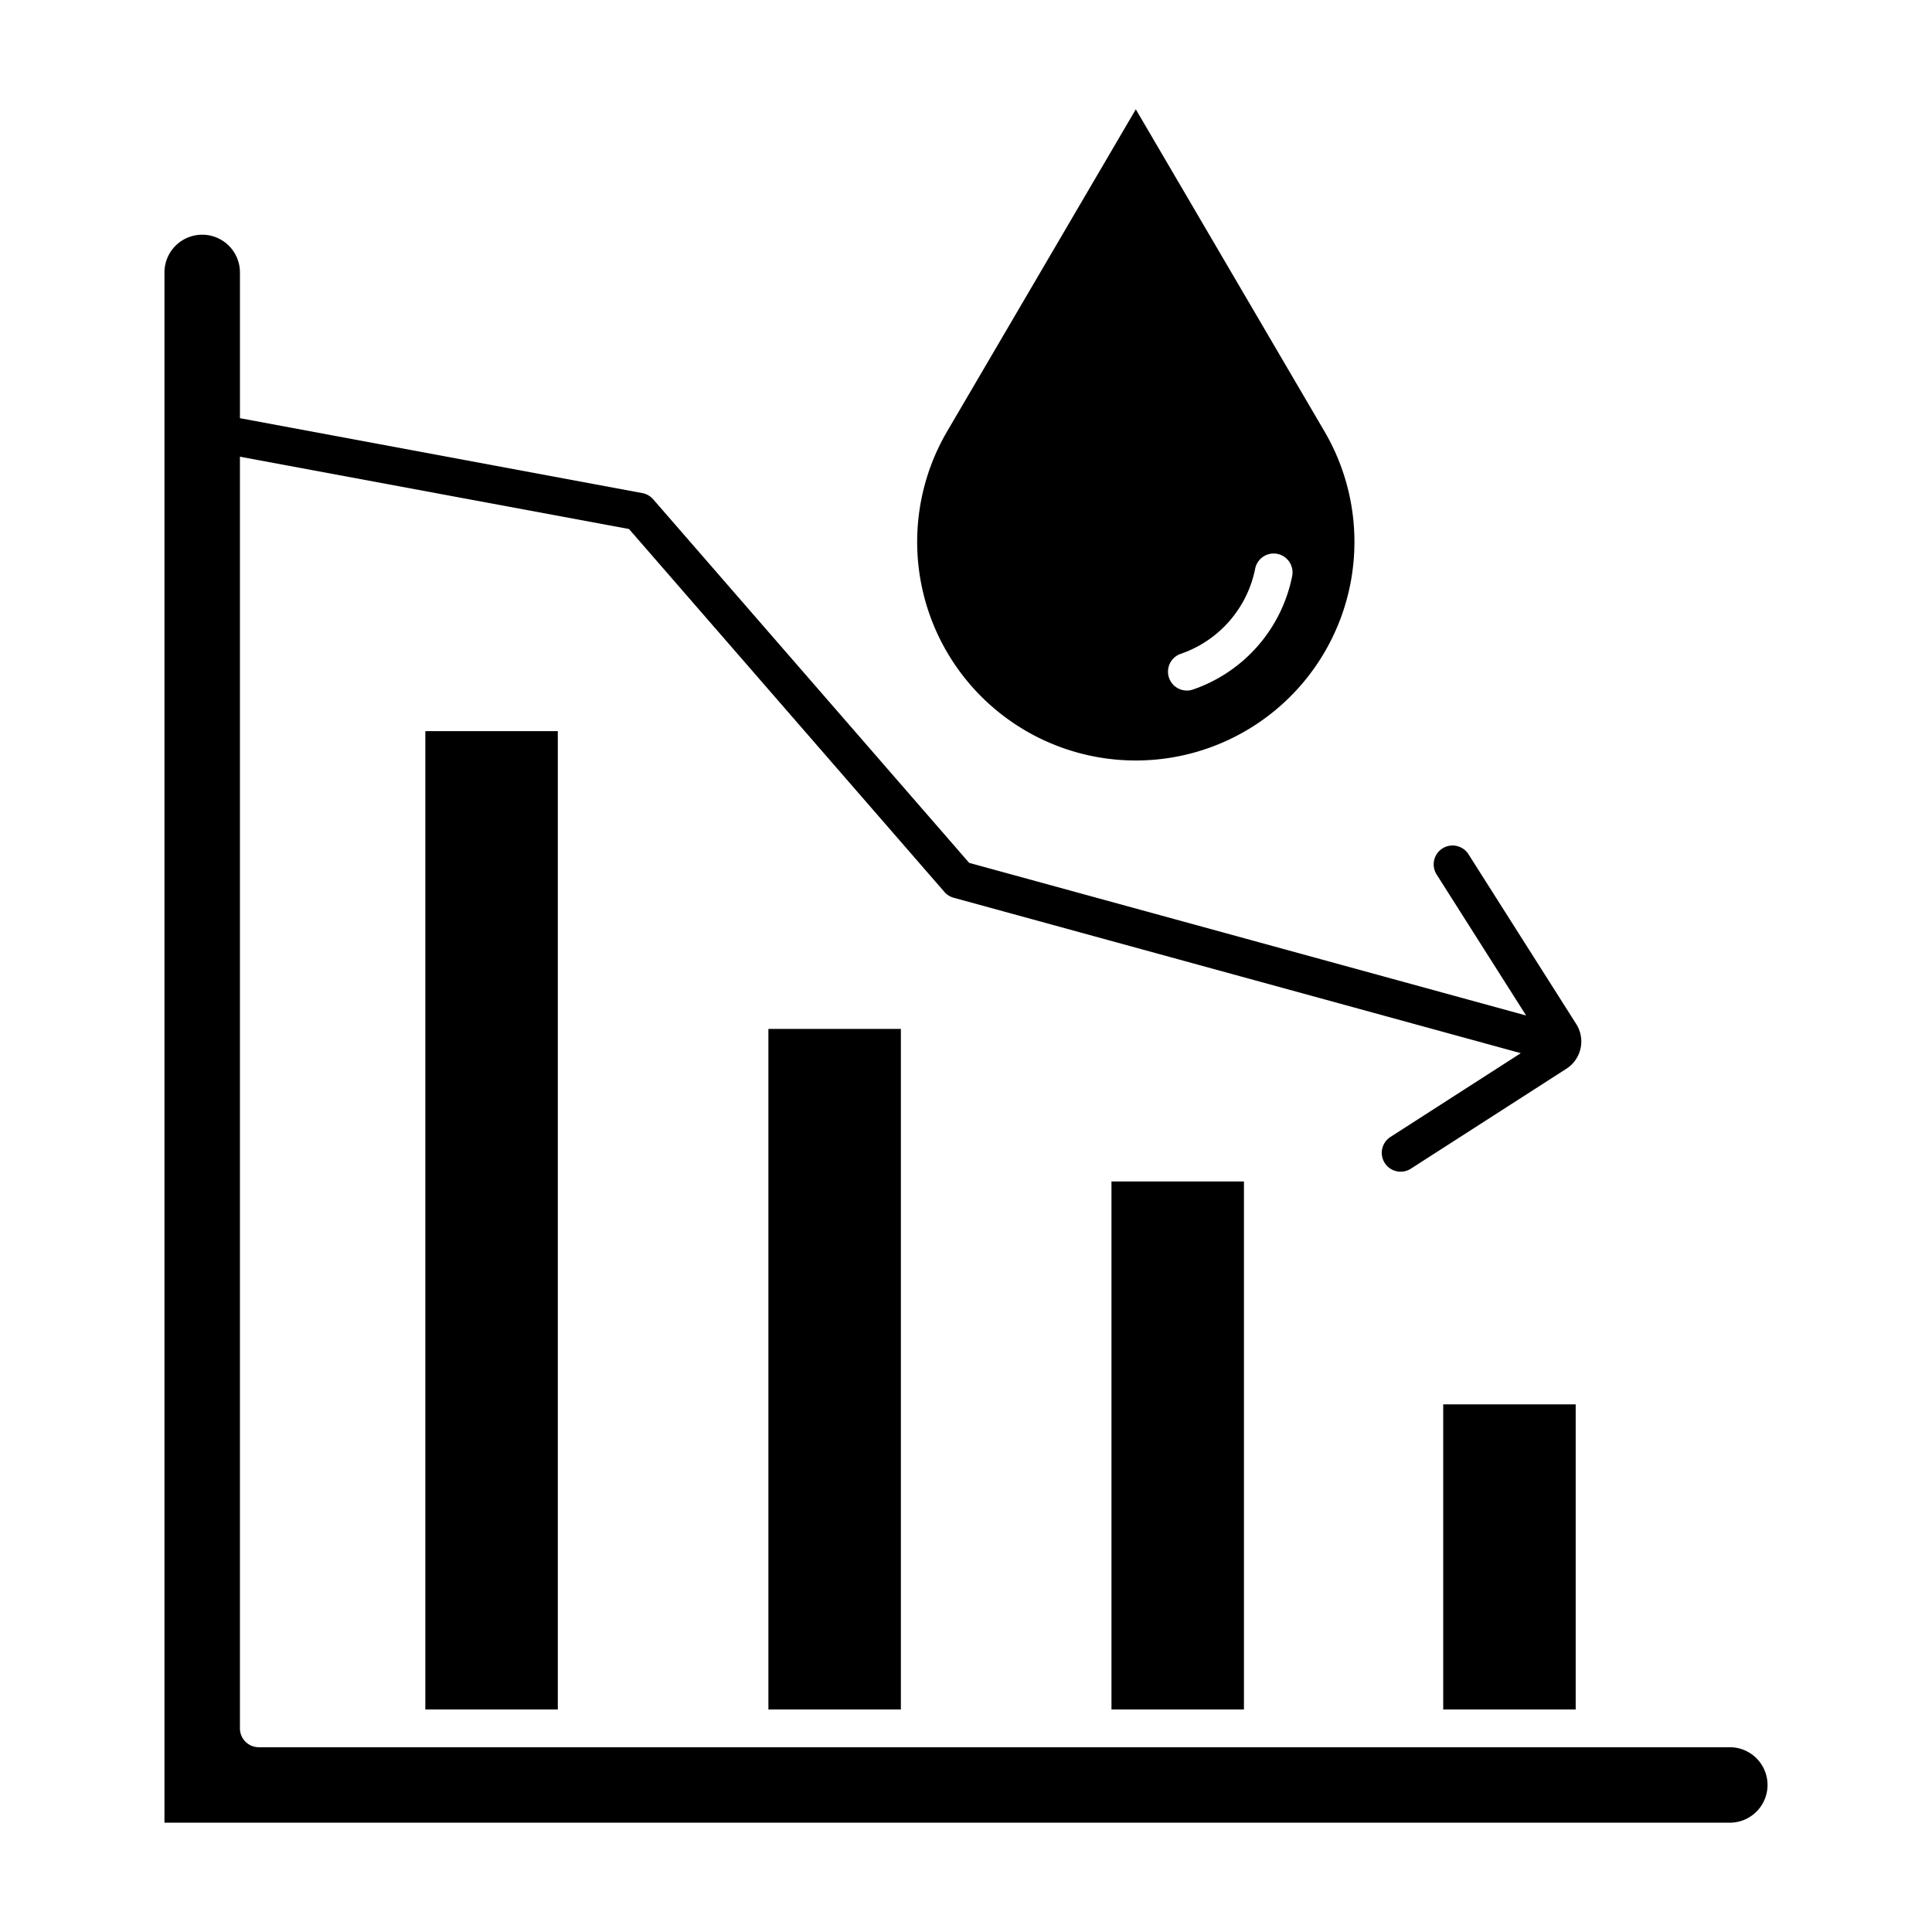 <svg id="Layer_1" height="512" viewBox="0 0 512 512" width="512" xmlns="http://www.w3.org/2000/svg" data-name="Layer 1"><path d="m203.635 272.672h35.106v180.361h-35.106z"/><path d="m458.415 463.033h-389.83a5 5 0 0 1 -5-5v-337l103.108 19.163 83.585 96.173a5 5 0 0 0 2.452 1.542l150.3 41.19-34.526 22.19a5 5 0 1 0 5.407 8.412l41.3-26.542a8.592 8.592 0 0 0 2.465-11.846l-28.512-44.926a5 5 0 1 0 -8.443 5.359l23.716 37.369-147.6-40.451-83.74-96.351a5 5 0 0 0 -2.87-1.637l-106.642-19.855v-38.623a10 10 0 0 0 -20 0v410.833h414.83a10 10 0 1 0 0-20z"/><path d="m112.718 193.76h35.106v259.272h-35.106z"/><path d="m382.467 372.172h35.106v80.861h-35.106z"/><path d="m294.551 313.099h35.106v139.934h-35.106z"/><path d="m301 28.967-49.994 85.346a57.94 57.94 0 1 0 99.988 0zm41.416 123.814a40.068 40.068 0 0 1 -26.2 29.928 5 5 0 1 1 -3.251-9.456 30.071 30.071 0 0 0 19.649-22.453 5 5 0 1 1 9.8 1.979z"/></svg>
